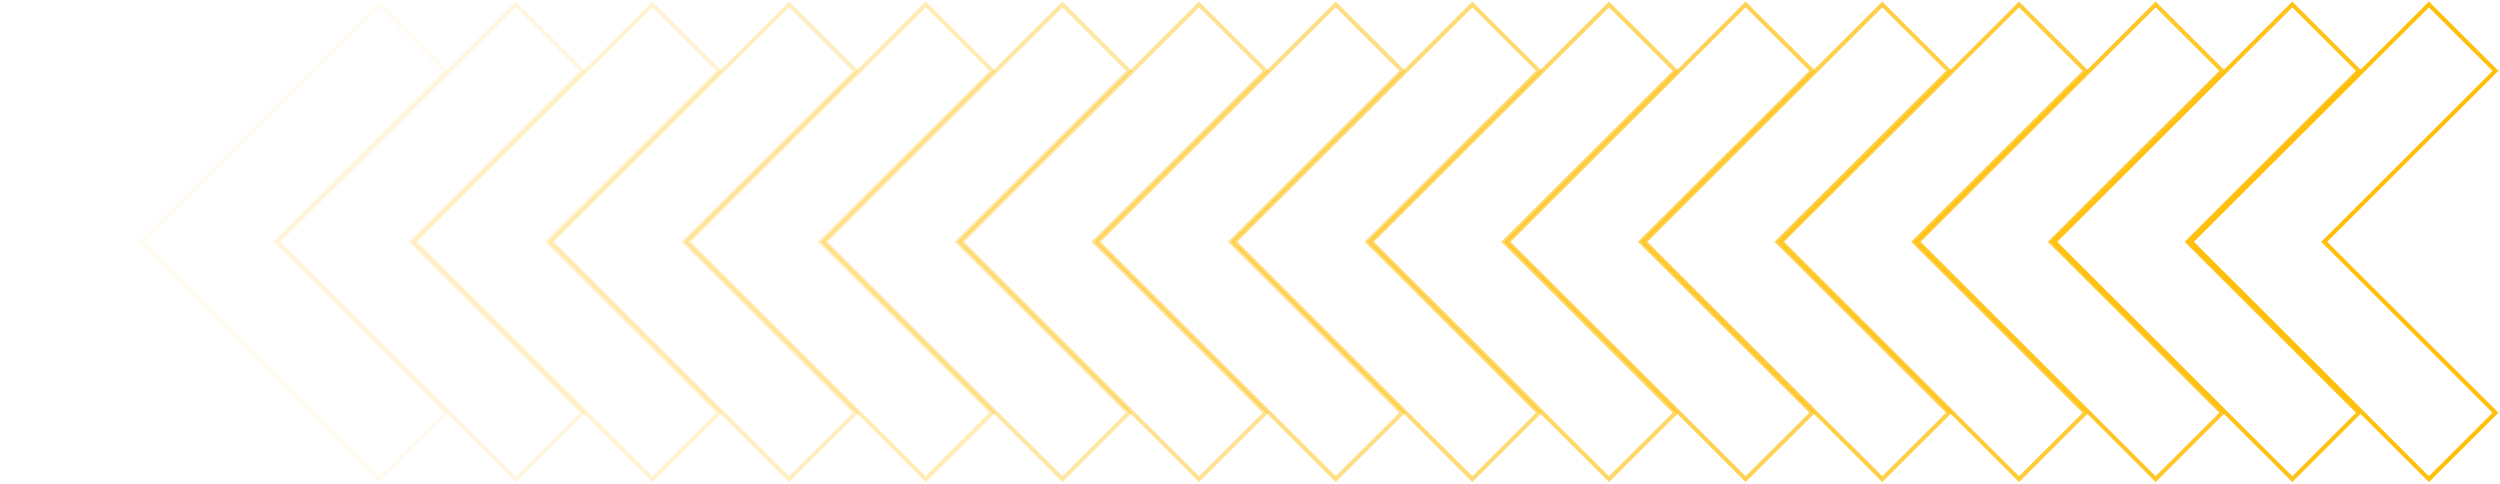 <svg width="305" height="59" viewBox="0 0 305 59" fill="none" xmlns="http://www.w3.org/2000/svg">
<path d="M296.33 58.454L304.452 50.355L283.554 29.5L304.452 8.645L296.33 0.546L267.295 29.5L296.33 58.454Z" stroke="#FFBF0B" stroke-width="0.51" stroke-miterlimit="10"/>
<path opacity="0.938" d="M266.884 29.5L287.782 8.645L279.66 0.546L250.625 29.5L279.66 58.454L287.782 50.355L266.884 29.5Z" stroke="#FFBF0B" stroke-width="0.51" stroke-miterlimit="10"/>
<path opacity="0.875" d="M250.199 29.5L271.112 8.645L262.99 0.546L233.955 29.5L262.99 58.454L271.112 50.355L250.199 29.5Z" stroke="#FFBF0B" stroke-width="0.51" stroke-miterlimit="10"/>
<path opacity="0.812" d="M233.529 29.5L254.442 8.645L246.32 0.546L217.285 29.5L246.32 58.454L254.442 50.355L233.529 29.5Z" stroke="#FFBF0B" stroke-width="0.51" stroke-miterlimit="10"/>
<path opacity="0.75" d="M216.859 29.5L237.773 8.645L229.635 0.546L200.615 29.5L229.635 58.454L237.773 50.355L216.859 29.5Z" stroke="#FFBF0B" stroke-width="0.51" stroke-miterlimit="10"/>
<path opacity="0.688" d="M200.189 29.5L221.102 8.645L212.965 0.546L183.93 29.5L212.965 58.454L221.102 50.355L200.189 29.5Z" stroke="#FFBF0B" stroke-width="0.51" stroke-miterlimit="10"/>
<path opacity="0.625" d="M183.519 29.5L204.432 8.645L196.295 0.546L167.26 29.5L196.295 58.454L204.432 50.355L183.519 29.5Z" stroke="#FFBF0B" stroke-width="0.51" stroke-miterlimit="10"/>
<path opacity="0.562" d="M166.849 29.5L187.747 8.645L179.625 0.546L150.59 29.5L179.625 58.454L187.747 50.355L166.849 29.5Z" stroke="#FFBF0B" stroke-width="0.51" stroke-miterlimit="10"/>
<path opacity="0.5" d="M150.179 29.5L171.077 8.645L162.955 0.546L133.92 29.5L162.955 58.454L171.077 50.355L150.179 29.5Z" stroke="#FFBF0B" stroke-width="0.51" stroke-miterlimit="10"/>
<path opacity="0.438" d="M133.509 29.5L154.407 8.645L146.285 0.546L117.25 29.5L146.285 58.454L154.407 50.355L133.509 29.5Z" stroke="#FFBF0B" stroke-width="0.51" stroke-miterlimit="10"/>
<path opacity="0.375" d="M116.824 29.5L137.737 8.645L129.615 0.546L100.58 29.5L129.615 58.454L137.737 50.355L116.824 29.5Z" stroke="#FFBF0B" stroke-width="0.51" stroke-miterlimit="10"/>
<path opacity="0.312" d="M100.156 29.5L121.069 8.645L112.947 0.546L83.912 29.5L112.947 58.454L121.069 50.355L100.156 29.5Z" stroke="#FFBF0B" stroke-width="0.51" stroke-miterlimit="10"/>
<path opacity="0.25" d="M83.486 29.5L104.399 8.645L96.262 0.546L67.242 29.5L96.262 58.454L104.399 50.355L83.486 29.5Z" stroke="#FFBF0B" stroke-width="0.51" stroke-miterlimit="10"/>
<path opacity="0.188" d="M66.816 29.5L87.729 8.645L79.592 0.546L50.557 29.5L79.592 58.454L87.729 50.355L66.816 29.5Z" stroke="#FFBF0B" stroke-width="0.51" stroke-miterlimit="10"/>
<path opacity="0.125" d="M50.146 29.5L71.059 8.645L62.922 0.546L33.887 29.5L62.922 58.454L71.059 50.355L50.146 29.5Z" stroke="#FFBF0B" stroke-width="0.51" stroke-miterlimit="10"/>
<path opacity="0.062" d="M33.476 29.5L54.374 8.645L46.252 0.546L17.217 29.5L46.252 58.454L54.374 50.355L33.476 29.5Z" stroke="#FFBF0B" stroke-width="0.51" stroke-miterlimit="10"/>
</svg>
